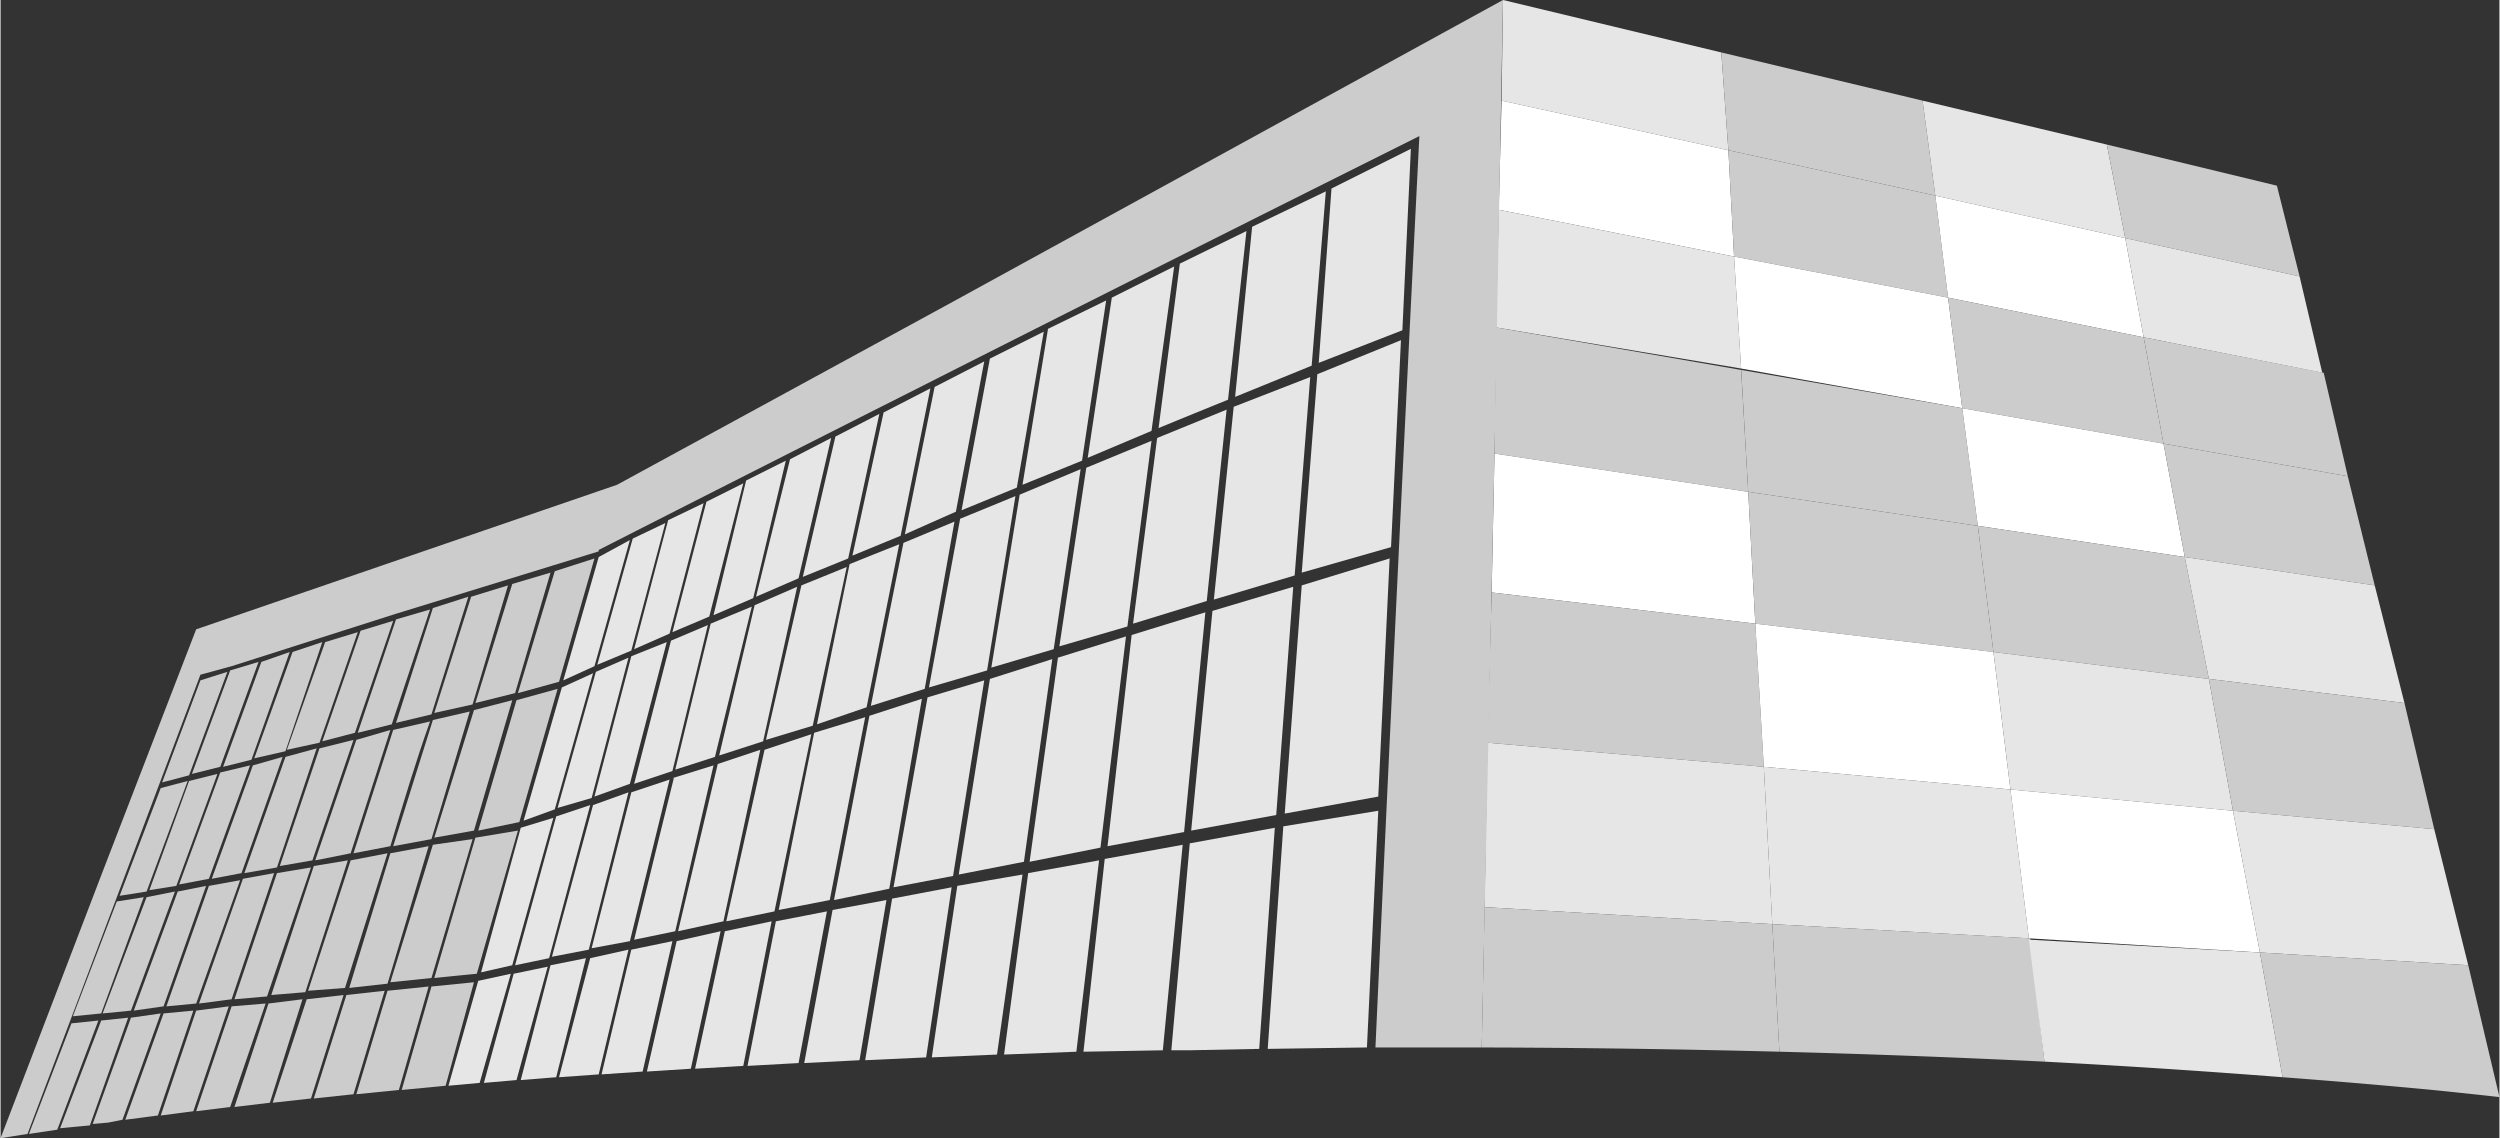 <!DOCTYPE svg PUBLIC "-//W3C//DTD SVG 1.1//EN" "http://www.w3.org/Graphics/SVG/1.1/DTD/svg11.dtd"><svg xmlns="http://www.w3.org/2000/svg" xml:space="preserve" width="2135" height="972" style="shape-rendering:geometricPrecision;text-rendering:geometricPrecision;image-rendering:optimizeQuality;fill-rule:evenodd;clip-rule:evenodd" viewBox="0 0 1763 803"><rect x="0" y="0" width="1763" height="803" fill="#333333" stroke="none"/><defs><style>.f0{fill:#fff}.f2{fill:#ccc}.f1{fill:#e6e6e6}</style></defs><g id="Layer_x0020_1"><path d="m1060 0 154 37 5 69-160-35 1-71z" class="f1"/><path d="m1214 37 142 34 9 67-146-32-5-69z" class="f2"/><path d="m1356 71 130 31 13 66-134-30-9-67z" class="f1"/><path d="m1486 102 120 29 16 64-123-27-13-66z" class="f2"/><path d="m1059 71 160 35 4 75a175527 175527 0 0 0-166-33l2-77z" class="f0"/><path d="m1219 106 146 32 9 72a68602 68602 0 0 0-151-29l-4-75z" class="f2"/><path d="m1365 138 134 30 13 70-138-28-9-72z" class="f0"/><path d="m1499 168 123 27 16 68-126-25-13-70z" class="f1"/><path d="M1057 148a175527 175527 0 0 1 166 33l5 79-173-29 2-83z" class="f1"/><path d="M1223 181a68602 68602 0 0 1 151 29l10 78-156-28-5-79z" class="f0"/><path d="m1374 210 138 28 14 75-142-25-10-78z" class="f2"/><path d="m1512 238 127 25 17 73-130-23-14-75z" class="f2"/><path d="m1055 231 173 30 5 86-179-27 1-89z" class="f2"/><path d="m1228 261 156 27 11 83-162-24-5-87z" class="f2"/><path d="m1384 288 142 25 15 80-146-22-11-83z" class="f0"/><path d="m1526 313 130 23 19 77-134-20-15-80z" class="f2"/><path d="m1054 320 179 27 5 93-186-22 2-98z" class="f0"/><path d="m1233 347 162 24 11 89-168-20-5-93z" class="f2"/><path d="m1395 371 146 22 17 86-152-19-11-89z" class="f2"/><path d="m1541 393 134 20 21 83-138-17-17-86z" class="f1"/><path d="m1052 418 186 22 6 101-195-17 3-106z" class="f2"/><path d="m1238 440 168 20 12 97-174-16-6-101z" class="f0"/><path d="m1406 460 152 19 17 93-157-15-12-97z" class="f1"/><path d="m1558 479 138 17 21 89-142-13-17-93z" class="f2"/><path d="m1049 524 195 17 6 111-203-12 2-116z" class="f1"/><path d="m1244 541 174 16 13 105-181-10-6-111z" class="f1"/><path d="m1418 557 157 15 19 100-163-10-13-105z" class="f0"/><path d="m1575 572 142 13 24 96-147-9-19-100z" class="f1"/><path d="m1047 640 203 12 5 90a9019 9019 0 0 0-210-3l2-99z" class="f2"/><path d="m1250 652 182 10 10 87a8049 8049 0 0 0-187-7l-5-90z" class="f2"/><path d="m1432 663 162 9 16 88a6634 6634 0 0 0-168-11l-11-86z" class="f1"/><path d="m1594 672 147 9 22 93a4473 4473 0 0 0-47-5 5226 5226 0 0 0-106-9l-16-88z" class="f2"/><path d="m0 803 72-188 66-171 131-45 166-57 233-127L1060 0l-6 322-9 417h-75a133408 133408 0 0 1 31-643 73375 73375 0 0 0-360 181 58574 58574 0 0 0-219 111v1l-143 44-116 37-22 6-59 157-63 167-19 3z" class="f2"/><g id="_1398928869520"><path d="m114 552 19-5 27-73-19 6-27 72z" class="f2"/><path d="m132 551-19 5-29 76 19-3 29-78z" class="f2"/><path d="m162 473-27 73 20-5 27-74-20 6z" class="f2"/><path d="m101 633-19 3-31 81 20-2 30-82z" class="f2"/><path d="m133 551-28 77 19-3 29-79-20 5z" class="f2"/><path d="m69 720-19 2-30 78 20-3 29-77z" class="f2"/><path d="m103 633-31 82 20-2 31-84-20 4z" class="f2"/><path d="m71 720-29 76a3450 3450 0 0 1 21-2l27-76-19 2z" class="f2"/><path d="m184 467-27 74 20-5 27-76-20 7z" class="f2"/><path d="m155 545-29 79 21-4 29-80-21 5z" class="f2"/><path d="M125 629a58866 58866 0 0 0-31 84l21-3 30-85-20 4z" class="f2"/><path d="m92 718-27 75 11-1 10-2 27-75-21 3z" class="f2"/><path d="m206 460-27 75 22-5 26-77-21 7z" class="f2"/><path d="m178 540-29 80 21-4 29-82-21 6z" class="f2"/><path d="m147 625-30 85 21-2 31-87-22 4z" class="f2"/><path d="m115 715-27 75 23-3 25-74-21 2z" class="f2"/><path d="m229 453-27 76a3987 3987 0 0 1 23-5l27-78-23 7z" class="f2"/><path d="m201 534-29 82 23-4 28-84-22 6z" class="f2"/><path d="m171 620-31 88 23-3 30-89-22 4z" class="f2"/><path d="m138 713-25 74 23-3 25-74-23 3z" class="f2"/><path d="m254 445-27 78 23-6 27-79-23 7z" class="f2"/><path d="m225 528-28 83 23-4 29-85-24 6z" class="f2"/><path d="m195 616-30 89 23-2 31-91a5947 5947 0 0 1-24 4z" class="f2"/><path d="m163 710-25 74 24-3 25-73-24 2z" class="f2"/><path d="m251 522-29 85 25-5 28-87-24 7z" class="f2"/><path d="m279 437-27 80 24-6 27-81-24 7z" class="f2"/><path d="m221 611-30 91 24-2 30-93-24 4z" class="f2"/><path d="m189 708-24 73 25-3 23-73-24 3z" class="f2"/><path d="m305 429-26 81 25-6 26-83-25 8z" class="f2"/><path d="m303 509-26 6-28 87 26-5c9-30 18-60 28-88z" class="f2"/><path d="m332 421-26 82 27-6 25-84-26 8z" class="f2"/><path d="m331 502-26 6-28 89 27-5 27-90z" class="f2"/><path d="m361 412-26 84 28-7 25-85-27 8z" class="f2"/><path d="m361 494-27 7-28 90 28-5 27-92z" class="f2"/><path d="m364 494-27 92 29-6 27-94-29 8z" class="f2"/><path d="m391 403-26 86 29-8 25-87-28 9z" class="f2"/><path d="m273 602-26 5-30 92 26-2 30-95z" class="f2"/><path d="m302 597-27 5-29 95 27-3 29-97z" class="f2"/><path d="m333 592-28 4-30 97 29-3 29-98z" class="f2"/><path d="m335 591-29 99a4882 4882 0 0 1 30-3l29-101-30 5z" class="f2"/><path d="m242 702-26 3-24 73 27-3 23-73z" class="f2"/><path d="m271 699-27 3-23 73 28-3 22-73z" class="f2"/><path d="m302 696-29 3-22 73 30-3 21-73z" class="f2"/><path d="m304 696-21 73 31-3 20-73-30 3z" class="f2"/></g><g id="_1398928891728"><path d="m338 764 22-77-23 5-21 74 22-2z" class="f1"/><path d="m364 762 22-80-24 5-21 77 23-2z" class="f1"/><path d="m392 760 21-84-25 5-21 81 25-2z" class="f1"/><path d="m422 758 21-88-27 6-22 84 28-2z" class="f1"/><path d="m453 756 21-92-29 6-21 88 29-2z" class="f1"/><path d="m487 754 21-97-31 7-21 92 31-2z" class="f1"/><path d="m524 752 20-102-33 7-21 97 34-2z" class="f1"/><path d="m563 750 20-107-36 7-20 102 36-2z" class="f1"/><path d="m606 748 19-113-38 7-20 108 39-2z" class="f1"/><path d="m653 746 18-120-42 8-19 114 43-2z" class="f1"/><path d="m703 744 18-127a8349 8349 0 0 0-46 8 35190 35190 0 0 0-18 121l46-2z" class="f1"/><path d="m759 742 16-135-50 9-17 128 51-2z" class="f1"/><path d="m820 741 14-145-55 10-15 136 56-1z" class="f1"/><path d="m888 740 11-156-60 11-13 146h12l50-1z" class="f1"/><path d="m964 739 8-167-67 11-11 157 70-1z" class="f1"/><path d="m972 562 8-168-62 19-12 161 66-12z" class="f1"/><path d="m981 386 7-146-59 24-11 140 63-18z" class="f1"/><path d="m989 233 6-128-56 28-9 123 59-23z" class="f1"/><path d="m935 135-52 25-12 120 54-22 10-123z" class="f1"/><path d="m879 163-47 23-15 116a9181 9181 0 0 1 49-20l13-119z" class="f1"/><path d="m828 188-44 22-17 113 45-19 16-116z" class="f1"/><path d="m780 212-41 20-18 110a11648 11648 0 0 0 42-17l17-113z" class="f1"/><path d="m736 234-38 19-20 107 39-16 19-110z" class="f1"/><path d="m694 255-35 18-21 104a9857 9857 0 0 1 36-16l20-106z" class="f1"/><path d="m656 274-33 17-22 101 34-14 21-104z" class="f1"/><path d="m620 292-31 16-23 99 32-13 22-102z" class="f1"/><path d="m586 309-29 15a41114 41114 0 0 0-24 97l30-13 23-99z" class="f1"/><path d="m554 325-28 14-23 95 28-12 23-97z" class="f1"/><path d="m524 341-26 13-24 92 26-11a58509 58509 0 0 1 24-94z" class="f1"/><path d="m496 355-25 12-24 91 25-11 24-92z" class="f1"/><path d="m469 369-23 11-25 89 24-10 24-90z" class="f1"/><path d="m444 381-22 12-25 87 22-10 25-89z" class="f1"/><path d="m396 485-27 94 22-8 27-96-22 10z" class="f1"/><path d="m367 584-28 102 22-5 29-104-23 7z" class="f1"/><path d="m420 474-27 96 24-7 26-99-23 10z" class="f1"/><path d="m392 576-29 105 24-5 29-108-24 8z" class="f1"/><path d="m445 463-26 99 25-9 26-100-25 10z" class="f1"/><path d="M418 568a41223 41223 0 0 0-29 107l26-5 28-111-25 9z" class="f1"/><path d="m473 452-26 101 27-9 25-103-26 11z" class="f1"/><path d="m445 559-28 110 27-5 28-114-27 9z" class="f1"/><path d="m501 440-25 103 28-9 26-106a9427 9427 0 0 0-29 12z" class="f1"/><path d="M475 549a29022 29022 0 0 0-28 114l29-6 27-117-29 9z" class="f1"/><path d="m532 427-25 106 31-10 24-109-30 13z" class="f1"/><path d="m506 539-28 118 32-7 26-121-30 10z" class="f1"/><path d="m565 413-25 109 33-10 24-112a8227 8227 0 0 1-32 13z" class="f1"/><path d="m539 529-27 121 34-7 26-125-33 11z" class="f1"/><path d="M599 398a38360 38360 0 0 0-23 113l35-12 23-115a6504 6504 0 0 0-35 14z" class="f1"/><path d="M574 517a35118 35118 0 0 0-25 125l36-7 25-129-36 11z" class="f1"/><path d="M637 383a39100 39100 0 0 0-23 115l38-12 21-118-36 15z" class="f1"/><path d="m613 505-25 130 39-8 23-134-37 12z" class="f1"/><path d="m677 366-22 119 41-12 20-123-39 16z" class="f1"/><path d="m654 492-24 134 42-8 22-138-40 12z" class="f1"/><path d="m719 349-20 122 44-13 19-127-43 18z" class="f1"/><path d="m698 479-22 138 46-9 20-143-44 14z" class="f1"/><path d="m766 330-19 126 48-14 17-131-46 19z" class="f1"/><path d="m746 464-20 144 50-10 18-149-48 15z" class="f1"/><path d="m816 309-17 131 52-16 14-135-49 20z" class="f1"/><path d="m798 448-17 149 54-10 15-155a22561 22561 0 0 0-52 16z" class="f1"/><path d="m870 287-14 136 57-17 11-140-54 21z" class="f1"/><path d="m855 431-15 155 60-11 12-161-57 17z" class="f1"/></g></g></svg>